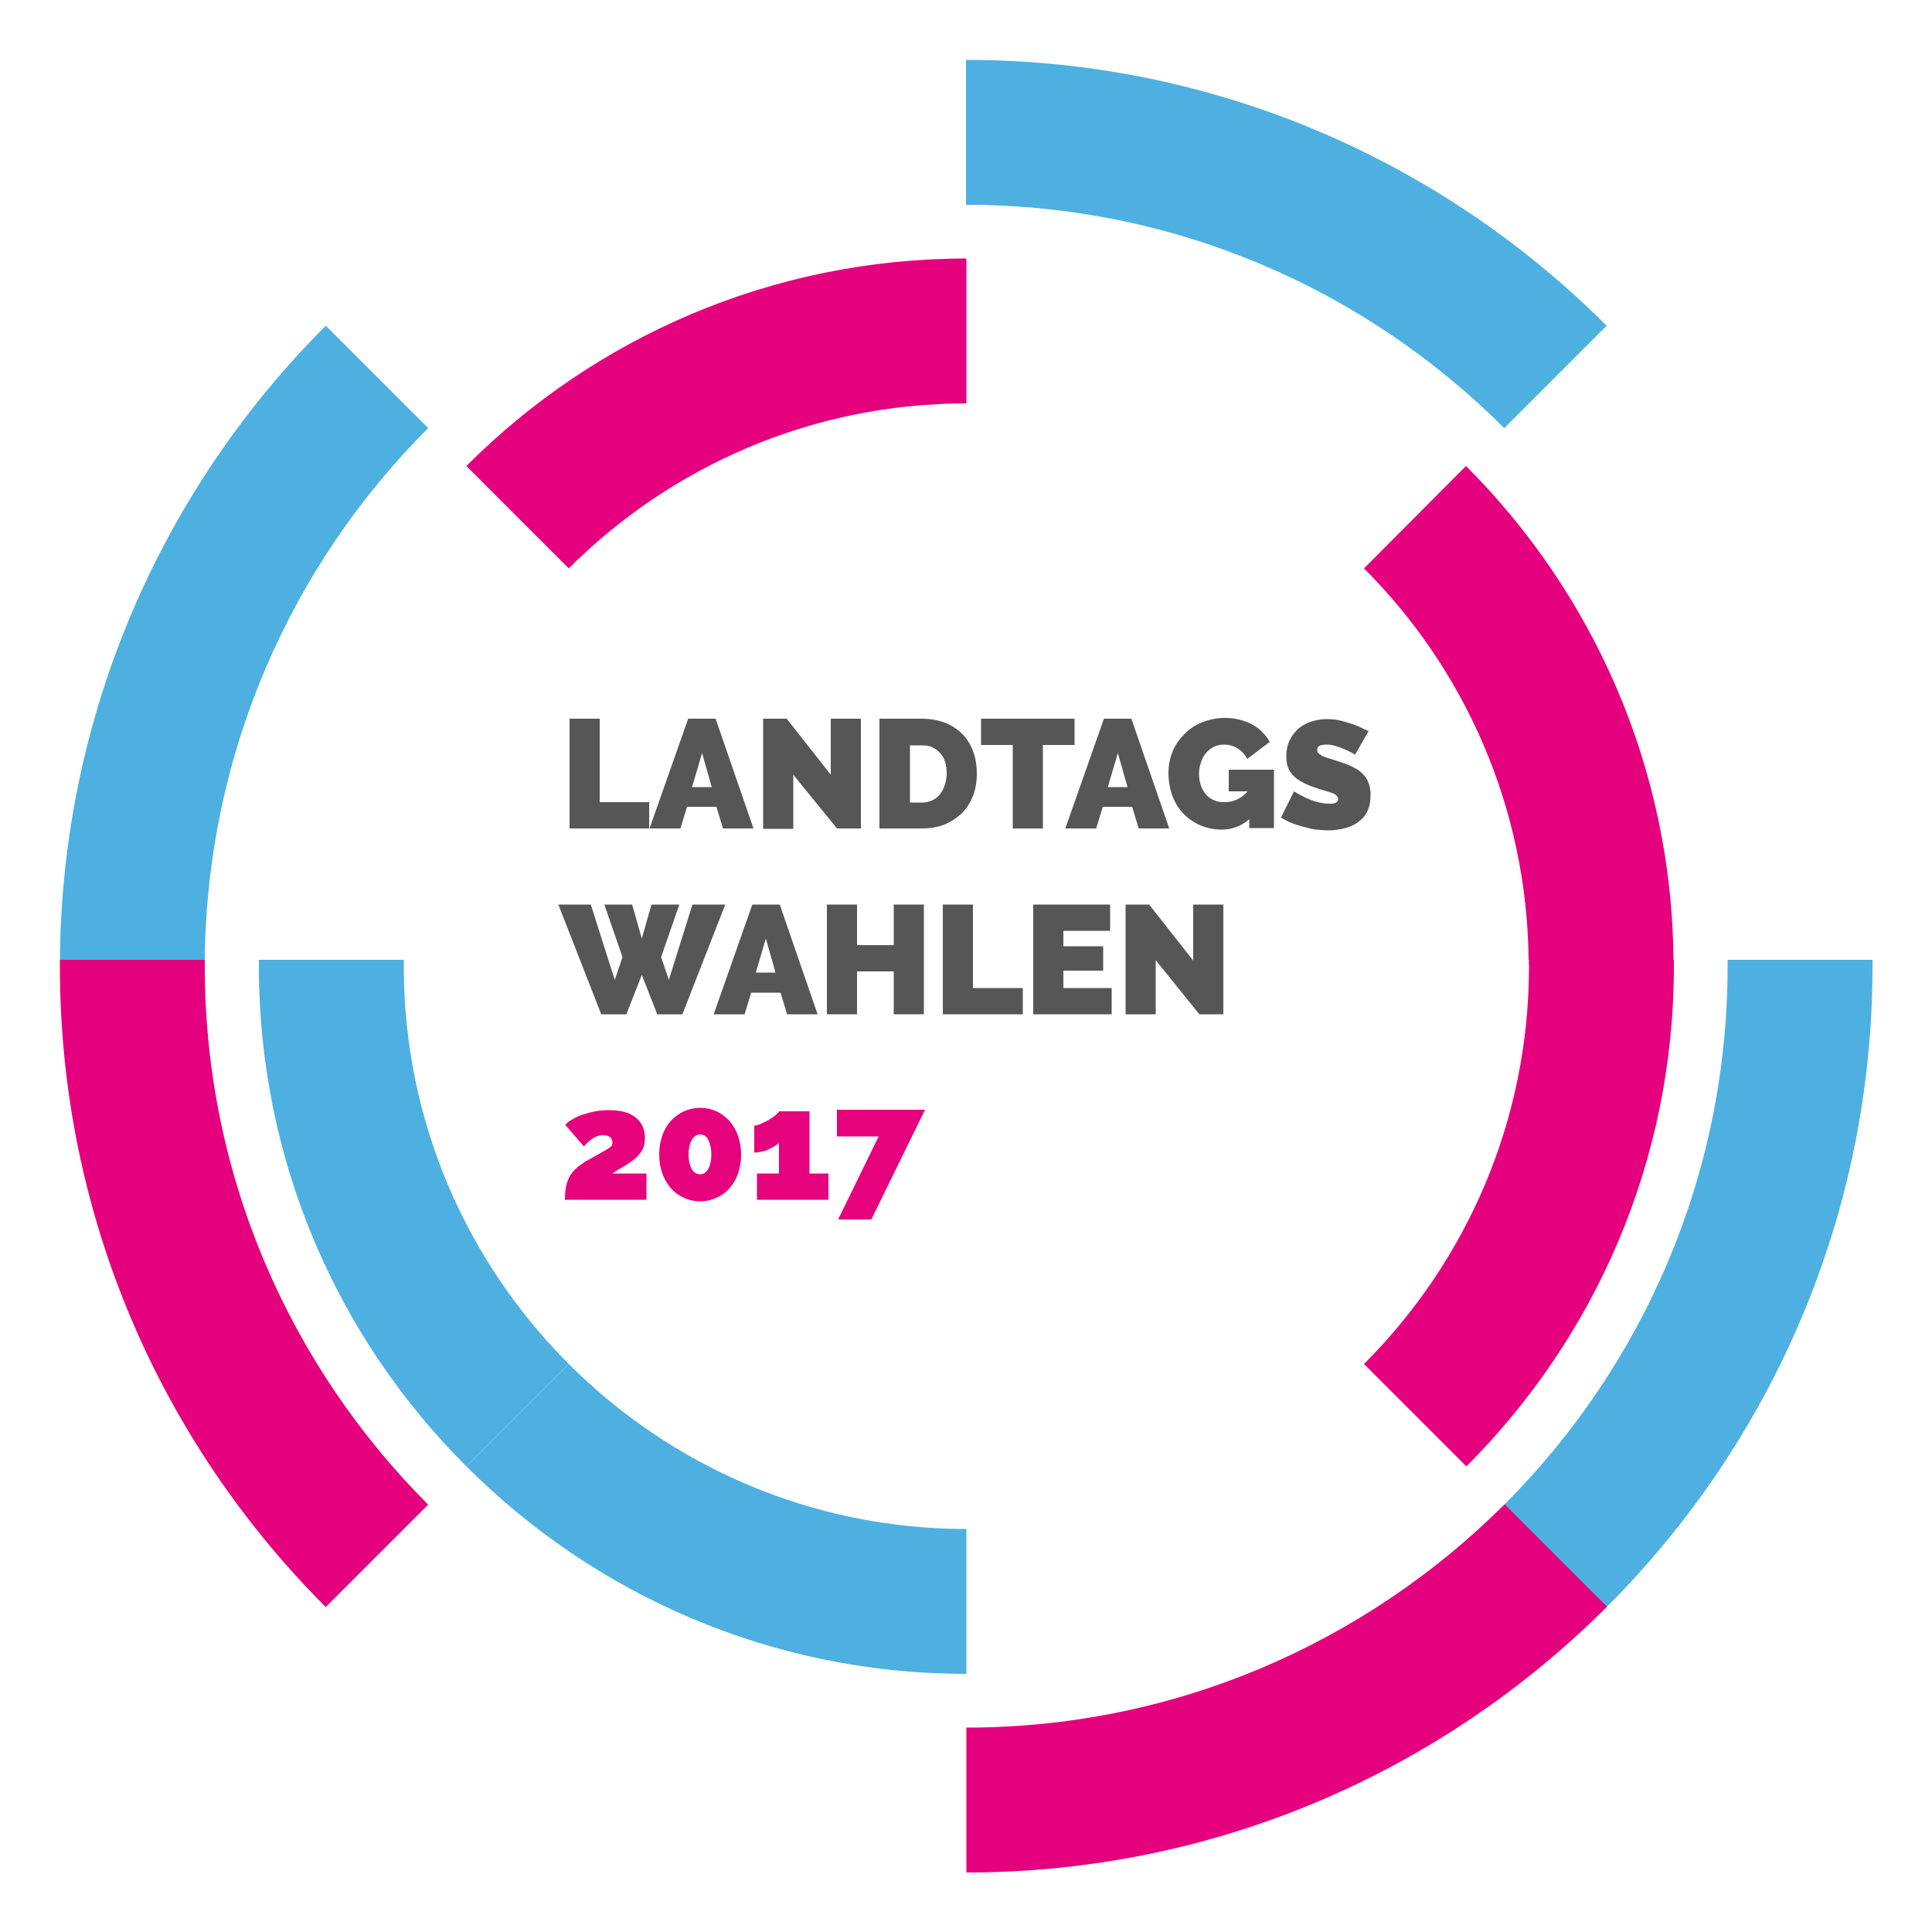 <?xml version="1.0" encoding="utf-8"?>
<!-- Generator: Adobe Illustrator 21.0.0, SVG Export Plug-In . SVG Version: 6.00 Build 0)  -->
<svg version="1.1" id="Ebene_1" xmlns="http://www.w3.org/2000/svg" xmlns:xlink="http://www.w3.org/1999/xlink" x="0px" y="0px"
	 viewBox="0 0 500 500" style="enable-background:new 0 0 500 500;" xml:space="preserve">
<style type="text/css">
	.st0{fill:#565656;}
	.st1{fill:#E6027D;}
	.st2{fill:#4DB0E1;}
	.st3{fill:#E5007D;}
</style>
<g>
	<g>
		<path class="st0" d="M147.4,214.5V186h7.8v21.6H168v6.8H147.4z"/>
		<path class="st0" d="M178.1,186h7.1l9.8,28.4h-7.9l-1.7-5.6h-7.6l-1.7,5.6h-8L178.1,186z M184.2,203.7l-2.5-8.8l-2.6,8.8H184.2z"
			/>
		<path class="st0" d="M205.3,200.5v14h-7.8V186h6.1l11.4,14.5V186h7.8v28.4h-6.2L205.3,200.5z"/>
		<path class="st0" d="M227.6,214.5V186h10.9c2.3,0,4.4,0.4,6.2,1.1c1.8,0.7,3.3,1.8,4.5,3c1.2,1.3,2.1,2.8,2.7,4.5
			c0.6,1.7,0.9,3.6,0.9,5.5c0,2.2-0.3,4.1-1,5.9c-0.7,1.7-1.6,3.2-2.9,4.5c-1.3,1.2-2.8,2.2-4.5,2.9c-1.8,0.7-3.7,1-5.9,1H227.6z
			 M245,200.2c0-1.1-0.1-2.1-0.4-3c-0.3-0.9-0.7-1.7-1.3-2.3c-0.5-0.6-1.2-1.1-2-1.5c-0.8-0.4-1.7-0.5-2.7-0.5h-3.1v14.8h3.1
			c1,0,1.9-0.2,2.7-0.6c0.8-0.4,1.5-0.9,2-1.6c0.5-0.7,1-1.5,1.2-2.4C244.8,202.3,245,201.3,245,200.2z"/>
		<path class="st0" d="M278.1,192.8h-8.2v21.6h-7.8v-21.6h-8.2V186h24.2V192.8z"/>
		<path class="st0" d="M285.7,186h7.1l9.8,28.4h-7.9l-1.7-5.6h-7.6l-1.7,5.6h-8L285.7,186z M291.8,203.7l-2.5-8.8l-2.6,8.8H291.8z"
			/>
		<path class="st0" d="M323.2,212.1c-2,1.7-4.4,2.6-7,2.6c-1.8,0-3.6-0.3-5.3-1c-1.7-0.7-3.1-1.6-4.4-2.9c-1.3-1.3-2.3-2.8-3-4.6
			c-0.7-1.8-1.1-3.9-1.1-6.2c0-2,0.4-3.9,1.1-5.6s1.8-3.2,3.1-4.5c1.3-1.3,2.8-2.3,4.6-3c1.8-0.7,3.7-1.1,5.7-1.1
			c1.3,0,2.5,0.1,3.7,0.4c1.2,0.3,2.3,0.7,3.3,1.2c1,0.5,1.9,1.2,2.7,2c0.8,0.8,1.5,1.6,2,2.6l-5.8,4.4c-0.6-1.1-1.4-2-2.5-2.7
			c-1.1-0.7-2.3-1-3.6-1c-0.9,0-1.8,0.2-2.6,0.6c-0.8,0.4-1.4,0.9-2,1.6c-0.6,0.7-1,1.5-1.3,2.4c-0.3,0.9-0.5,1.9-0.5,3
			c0,1.1,0.2,2.1,0.5,3c0.3,0.9,0.8,1.7,1.3,2.3c0.6,0.7,1.3,1.2,2.1,1.5c0.8,0.4,1.7,0.5,2.7,0.5c2.3,0,4.3-0.9,6-2.8h-4.9v-5.6
			h11.7v15.1h-6.4V212.1z"/>
		<path class="st0" d="M350.7,195.3c-0.8-0.5-1.6-0.9-2.5-1.3c-0.7-0.3-1.5-0.6-2.4-0.9c-0.9-0.3-1.8-0.4-2.6-0.4
			c-0.7,0-1.2,0.1-1.7,0.3c-0.4,0.2-0.6,0.6-0.6,1.1c0,0.4,0.1,0.7,0.4,0.9s0.6,0.5,1,0.7c0.5,0.2,1,0.4,1.7,0.6
			c0.7,0.2,1.4,0.4,2.2,0.7c1.3,0.4,2.5,0.8,3.5,1.3s2,1,2.7,1.7c0.7,0.7,1.3,1.4,1.7,2.4c0.4,0.9,0.6,2.1,0.6,3.4
			c0,1.7-0.3,3.1-0.9,4.3c-0.6,1.2-1.5,2.1-2.5,2.8c-1,0.7-2.2,1.2-3.5,1.5c-1.3,0.3-2.6,0.5-3.9,0.5c-1,0-2.1-0.1-3.2-0.2
			s-2.2-0.4-3.3-0.7c-1.1-0.3-2.1-0.6-3.1-1c-1-0.4-1.9-0.9-2.8-1.4l3.4-6.8c0.9,0.6,1.9,1.1,2.9,1.6c0.9,0.4,1.8,0.8,2.9,1.1
			c1.1,0.3,2.2,0.5,3.3,0.5c0.9,0,1.4-0.1,1.8-0.3c0.3-0.2,0.5-0.5,0.5-0.9c0-0.4-0.2-0.7-0.5-1s-0.8-0.5-1.4-0.7
			c-0.6-0.2-1.3-0.4-2-0.6c-0.8-0.2-1.6-0.5-2.4-0.8c-1.3-0.4-2.3-0.9-3.2-1.4c-0.9-0.5-1.7-1.1-2.2-1.7c-0.6-0.6-1-1.3-1.3-2.1
			c-0.3-0.8-0.4-1.7-0.4-2.8c0-1.6,0.3-3,0.9-4.2c0.6-1.2,1.4-2.2,2.3-3c1-0.8,2.1-1.4,3.4-1.8c1.3-0.4,2.6-0.6,4-0.6
			c1,0,2.1,0.1,3,0.3c1,0.2,1.9,0.5,2.9,0.8c0.9,0.3,1.8,0.6,2.6,1s1.5,0.7,2.2,1L350.7,195.3z"/>
		<path class="st0" d="M156.4,234.1h7.2l2.5,8.8l2.5-8.8h7.2l-4.7,13.6l2,5.9l6.1-19.5h8.5l-11.1,28.4h-6.5l-4-10.2l-4,10.2h-6.5
			l-11.1-28.4h8.4l6.2,19.5l2-5.9L156.4,234.1z"/>
		<path class="st0" d="M194.7,234.1h7.1l9.8,28.4h-7.9l-1.7-5.6h-7.6l-1.7,5.6h-8L194.7,234.1z M200.7,251.7l-2.5-8.8l-2.6,8.8
			H200.7z"/>
		<path class="st0" d="M239.1,234.1v28.4h-7.8v-11.1h-9.5v11.1H214v-28.4h7.8v10.5h9.5v-10.5H239.1z"/>
		<path class="st0" d="M244,262.5v-28.4h7.8v21.6h12.9v6.8H244z"/>
		<path class="st0" d="M287.7,255.7v6.8h-20.3v-28.4h19.9v6.8h-12.1v4h10.3v6.3h-10.3v4.5H287.7z"/>
		<path class="st0" d="M299.1,248.5v14h-7.8v-28.4h6.1l11.4,14.5v-14.5h7.8v28.4h-6.2L299.1,248.5z"/>
		<path class="st1" d="M146.2,310.5c0-1.3,0.1-2.5,0.3-3.5c0.2-1,0.6-1.9,1-2.7c0.5-0.8,1.1-1.5,1.9-2.2c0.8-0.6,1.7-1.3,2.8-1.9
			c1.4-0.8,2.6-1.4,3.4-1.9c0.8-0.5,1.5-0.8,1.9-1.1c0.4-0.3,0.7-0.5,0.8-0.7c0.1-0.2,0.2-0.4,0.2-0.7c0-0.7-0.2-1.2-0.6-1.5
			c-0.4-0.3-1-0.5-1.8-0.5c-0.9,0-1.7,0.2-2.5,0.7c-0.8,0.5-1.6,1.2-2.5,2.2l-4.8-5.6c0.5-0.6,1.2-1.1,2-1.5
			c0.8-0.5,1.7-0.9,2.7-1.2c1-0.3,2-0.6,3.1-0.8c1.1-0.2,2.2-0.3,3.4-0.3c3.1,0,5.4,0.6,7,1.9c1.6,1.3,2.4,3,2.4,5.3
			c0,0.8-0.1,1.6-0.3,2.2c-0.2,0.6-0.5,1.2-0.9,1.7c-0.4,0.5-0.8,1-1.3,1.4c-0.5,0.4-1,0.8-1.6,1.2c-0.7,0.5-1.4,0.9-2.1,1.3
			c-0.7,0.4-1.5,0.9-2.2,1.4h8.8v6.8H146.2z"/>
		<path class="st1" d="M191.8,298.8c0,1.8-0.3,3.4-0.8,4.9c-0.5,1.5-1.3,2.8-2.2,3.8c-0.9,1.1-2.1,1.9-3.4,2.5
			c-1.3,0.6-2.7,0.9-4.2,0.9s-2.9-0.3-4.2-0.9c-1.3-0.6-2.4-1.4-3.4-2.5c-0.9-1.1-1.7-2.4-2.2-3.8c-0.5-1.5-0.8-3.1-0.8-4.9
			c0-1.8,0.3-3.4,0.8-4.9c0.5-1.5,1.3-2.8,2.2-3.8s2.1-1.9,3.4-2.5c1.3-0.6,2.7-0.9,4.2-0.9s2.9,0.3,4.2,0.9
			c1.3,0.6,2.4,1.5,3.4,2.5c0.9,1.1,1.7,2.4,2.2,3.8C191.5,295.4,191.8,297,191.8,298.8z M184.1,298.8c0-1.5-0.3-2.8-0.8-3.8
			c-0.5-1-1.2-1.4-2.1-1.4c-0.9,0-1.6,0.5-2.2,1.4c-0.5,1-0.8,2.2-0.8,3.8c0,1.5,0.3,2.8,0.8,3.7s1.3,1.4,2.2,1.4
			c0.9,0,1.6-0.5,2.1-1.4C183.8,301.6,184.1,300.3,184.1,298.8z"/>
		<path class="st1" d="M214.4,303.7v6.8h-18.5v-6.8h5.7v-8c-0.2,0.3-0.6,0.6-1.1,0.9c-0.5,0.3-1.1,0.6-1.7,0.9
			c-0.6,0.3-1.3,0.5-1.9,0.6s-1.2,0.2-1.7,0.2v-7c0.4,0,0.9-0.1,1.6-0.4c0.7-0.3,1.3-0.6,2-1c0.7-0.4,1.3-0.8,1.8-1.2
			c0.5-0.4,0.9-0.8,1.1-1.1h7.8v16.1H214.4z"/>
		<path class="st1" d="M227.4,294.1h-10.8v-6.9h22.8l-13.9,28.4h-8.6L227.4,294.1z"/>
	</g>
	<g>
		<g>
			<path class="st2" d="M250.1,395.7c-40.1,0-76.5-16.3-102.9-42.7l-26.5,26.5c33.2,33.2,78.9,53.7,129.4,53.7h0L250.1,395.7
				L250.1,395.7z"/>
			<path class="st2" d="M104.5,250.1c0-0.6,0-1.1,0-1.7H67c0,0.6,0,1.1,0,1.7c0,50.5,20.5,96.3,53.7,129.4l26.5-26.5
				C120.8,326.6,104.5,290.2,104.5,250.1z"/>
			<path class="st2" d="M389.3,110.8l26.5-26.5c-42.5-42.5-101.1-68.8-165.8-68.8V53C304.4,53,353.6,75.1,389.3,110.8z"/>
			<path class="st2" d="M484.6,250.1c0-0.6,0-1.1,0-1.7h-37.5c0,0.6,0,1.1,0,1.7c0,54.3-22.1,103.6-57.8,139.3l26.5,26.5
				C458.3,373.4,484.6,314.7,484.6,250.1z"/>
			<path class="st2" d="M110.8,110.8L84.3,84.3C42.2,126.4,16,184.4,15.5,248.4h37.5C53.5,194.7,75.5,146.1,110.8,110.8z"/>
		</g>
		<g>
			<path class="st3" d="M395.6,248.4h37.5c-0.4-49.8-20.9-95-53.7-127.8L353,147.1C379,173.1,395.2,208.9,395.6,248.4z"/>
			<path class="st3" d="M395.7,250.1c0,40.1-16.3,76.5-42.7,102.9l26.5,26.5c33.2-33.2,53.7-78.9,53.7-129.4c0-0.6,0-1.1,0-1.7
				h-37.5C395.6,248.9,395.7,249.5,395.7,250.1z"/>
			<path class="st3" d="M250.1,104.4L250.1,104.4l0-37.5h0c-50.5,0-96.3,20.5-129.4,53.7l26.5,26.5
				C173.5,120.8,209.9,104.4,250.1,104.4z"/>
			<path class="st3" d="M250.1,447.1v37.5c64.7,0,123.3-26.3,165.8-68.8l-26.5-26.5C353.6,425,304.4,447.1,250.1,447.1z"/>
			<path class="st3" d="M53,250.1c0-0.6,0-1.1,0-1.7H15.5c0,0.6,0,1.1,0,1.7c0,64.7,26.3,123.3,68.8,165.8l26.5-26.5
				C75.1,353.6,53,304.4,53,250.1z"/>
		</g>
	</g>
</g>
</svg>
